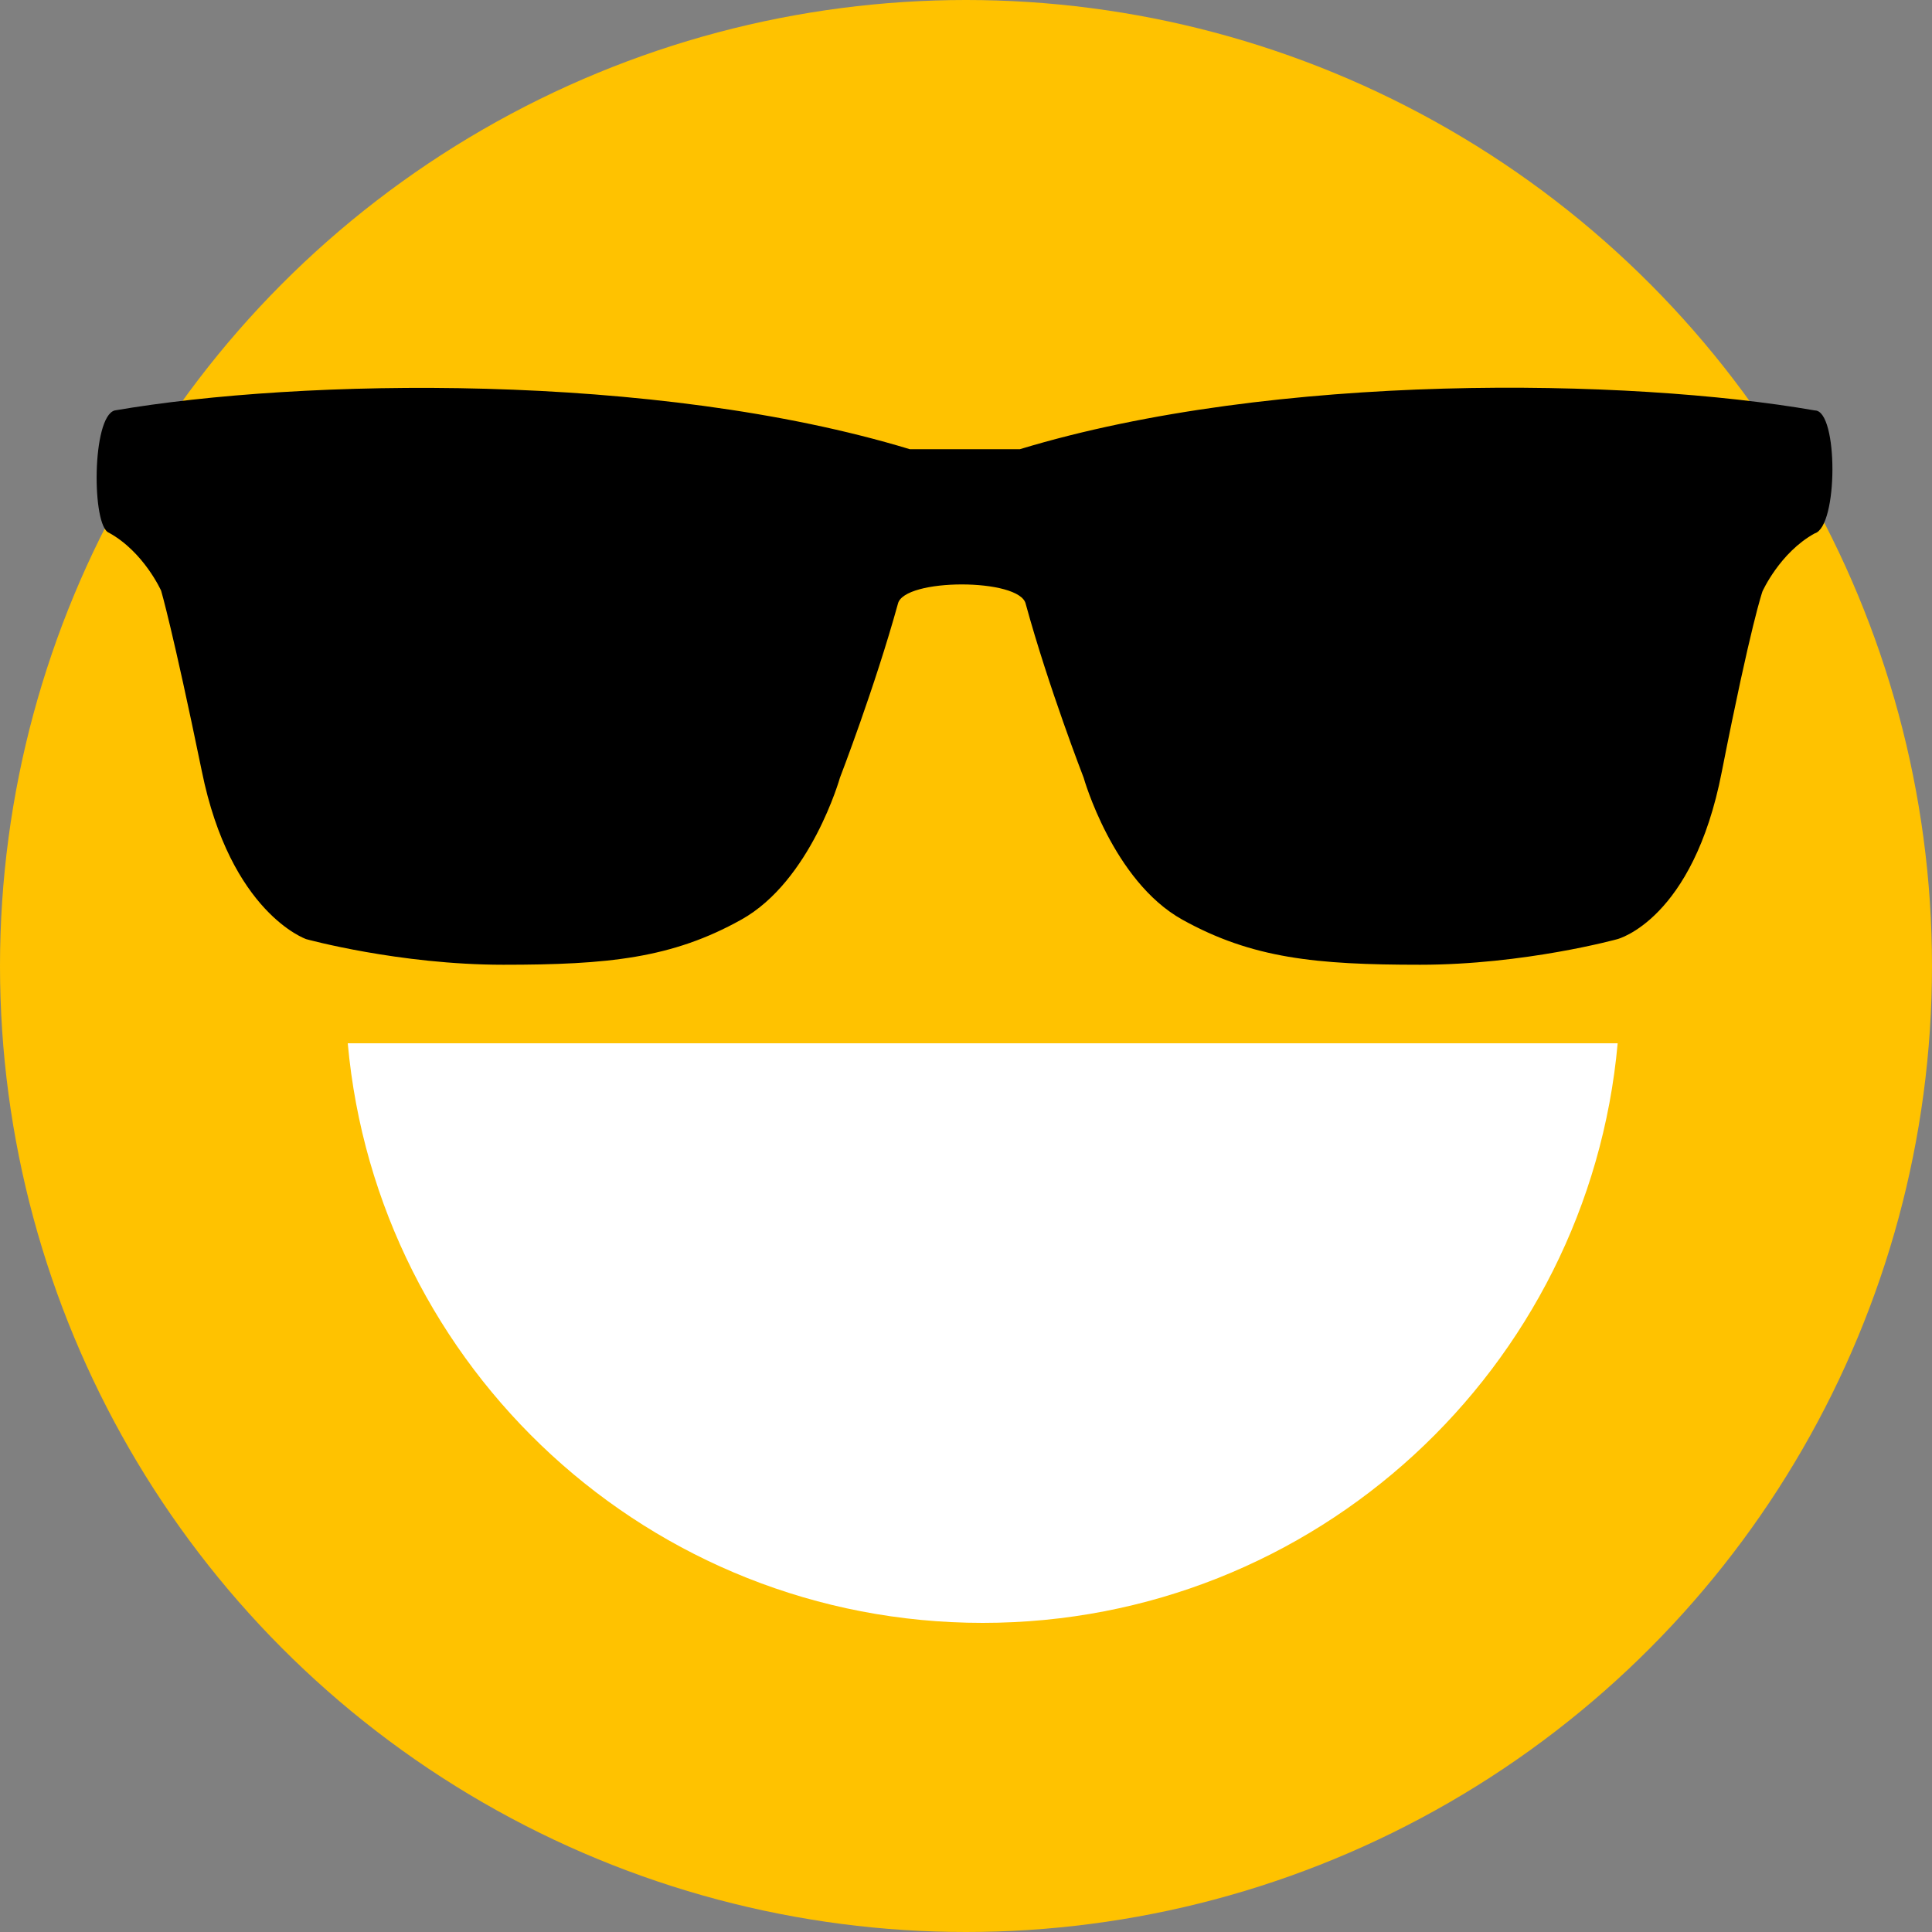 <?xml version="1.0" encoding="UTF-8" standalone="no"?>
<svg width="20px" height="20px" viewBox="0 0 20 20" version="1.1" xmlns="http://www.w3.org/2000/svg" xmlns:xlink="http://www.w3.org/1999/xlink">
    <rect x="0" y="0" width="20" height="20" fill="#808080" stroke="none"/>
    <!-- Generator: Sketch 44.1 (41455) - http://www.bohemiancoding.com/sketch -->
    <title>icon-rating-superb</title>
    <desc>Created with Sketch.</desc>
    <defs></defs>
    <g id="Pages" stroke="none" stroke-width="1" fill="none" fill-rule="evenodd">
        <g id="icon-rating-superb">
            <circle id="Oval-4" fill="#FFC200" cx="10" cy="10" r="10"></circle>
            <path d="M3.6,10.8 C3.903,14.164 6.73,16.8 10.173,16.8 C13.616,16.8 16.443,14.164 16.746,10.8 L3.6,10.8 Z" id="Combined-Shape" fill="#FFFFFF"></path>
            <circle id="Oval-5" fill="#333333" cx="7.2" cy="7.2" r="1.6"></circle>
            <circle id="Oval-5" fill="#333333" cx="13.2" cy="7.2" r="1.6"></circle>
            <g id="sunglasses-black-tool" stroke-width="1" transform="translate(1, 4)" fill="#000000">
                <path d="M17.788,0.249 C15.866,-0.086 12.2,-0.152 9.558,0.65 C9.379,0.65 8.597,0.65 8.418,0.65 C5.776,-0.152 2.11,-0.082 0.187,0.249 C-0.051,0.315 -0.051,1.449 0.128,1.515 C0.489,1.714 0.668,2.115 0.668,2.115 C0.668,2.115 0.787,2.516 1.089,3.982 C1.387,5.454 2.17,5.722 2.17,5.722 C2.17,5.722 3.131,5.987 4.211,5.987 C5.292,5.987 5.955,5.921 6.674,5.52 C7.394,5.119 7.695,4.051 7.695,4.051 C7.695,4.051 8.056,3.116 8.295,2.251 C8.355,1.983 9.558,1.983 9.618,2.251 C9.856,3.12 10.218,4.051 10.218,4.051 C10.218,4.051 10.519,5.119 11.239,5.52 C11.961,5.921 12.621,5.987 13.701,5.987 C14.782,5.987 15.743,5.722 15.743,5.722 C15.743,5.722 16.526,5.523 16.824,3.989 C17.126,2.454 17.245,2.122 17.245,2.122 C17.245,2.122 17.424,1.721 17.785,1.522 C18.03,1.452 18.03,0.249 17.788,0.249 Z" id="Shape" fill-rule="nonzero"></path>
            </g>
        </g>
    </g>
</svg>